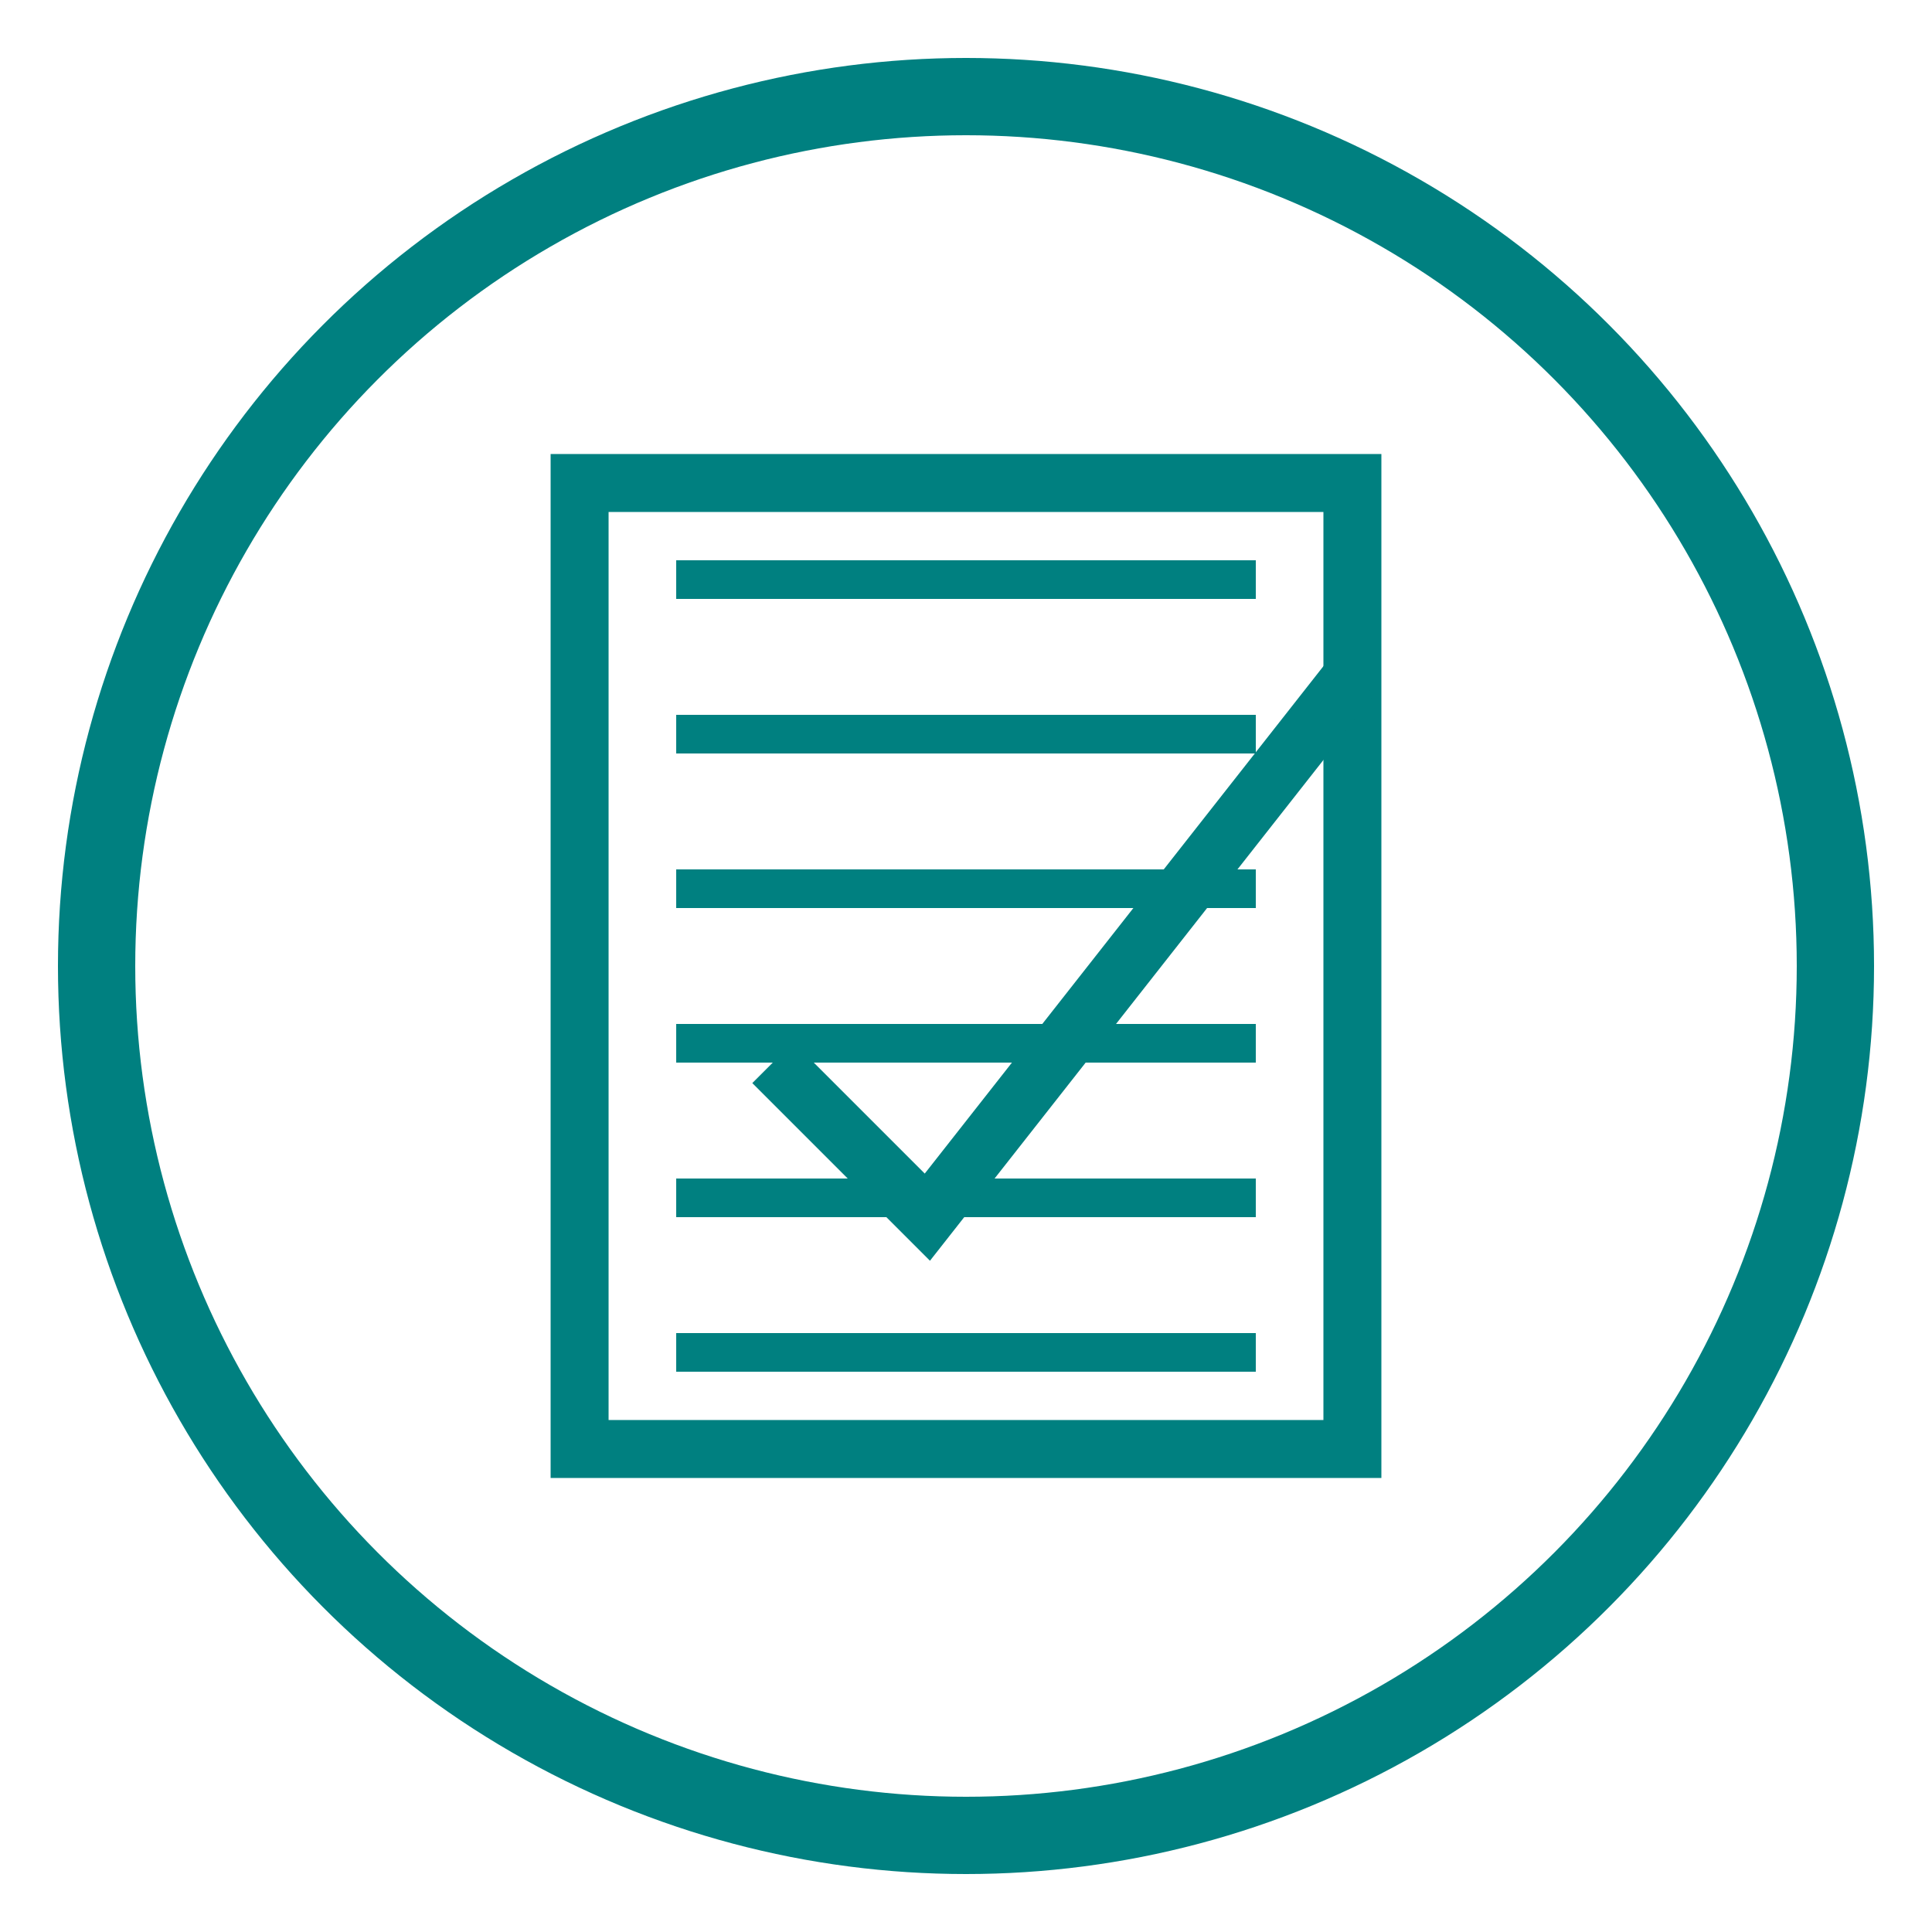 <svg width="100" height="100" viewBox="0 0 100 100" xmlns="http://www.w3.org/2000/svg">
  <!-- Okrągłe tło -->
  <circle cx="50" cy="50" r="45" fill="none" stroke="#008080" stroke-width="4"/>
  <!-- Notatnik -->
  <rect x="30" y="25" width="40" height="50" fill="none" stroke="#008080" stroke-width="3"/>
  <!-- Linie w notatniku -->
  <line x1="35" y1="30" x2="65" y2="30" stroke="#008080" stroke-width="2"/>
  <line x1="35" y1="38" x2="65" y2="38" stroke="#008080" stroke-width="2"/>
  <line x1="35" y1="46" x2="65" y2="46" stroke="#008080" stroke-width="2"/>
  <line x1="35" y1="54" x2="65" y2="54" stroke="#008080" stroke-width="2"/>
  <line x1="35" y1="62" x2="65" y2="62" stroke="#008080" stroke-width="2"/>
  <line x1="35" y1="70" x2="65" y2="70" stroke="#008080" stroke-width="2"/>
  <!-- Znaczek zaznaczenia (checkmark) -->
  <path d="M 40,55 L 48,63 L 70,35" fill="none" stroke="#008080" stroke-width="3"/>
</svg>

